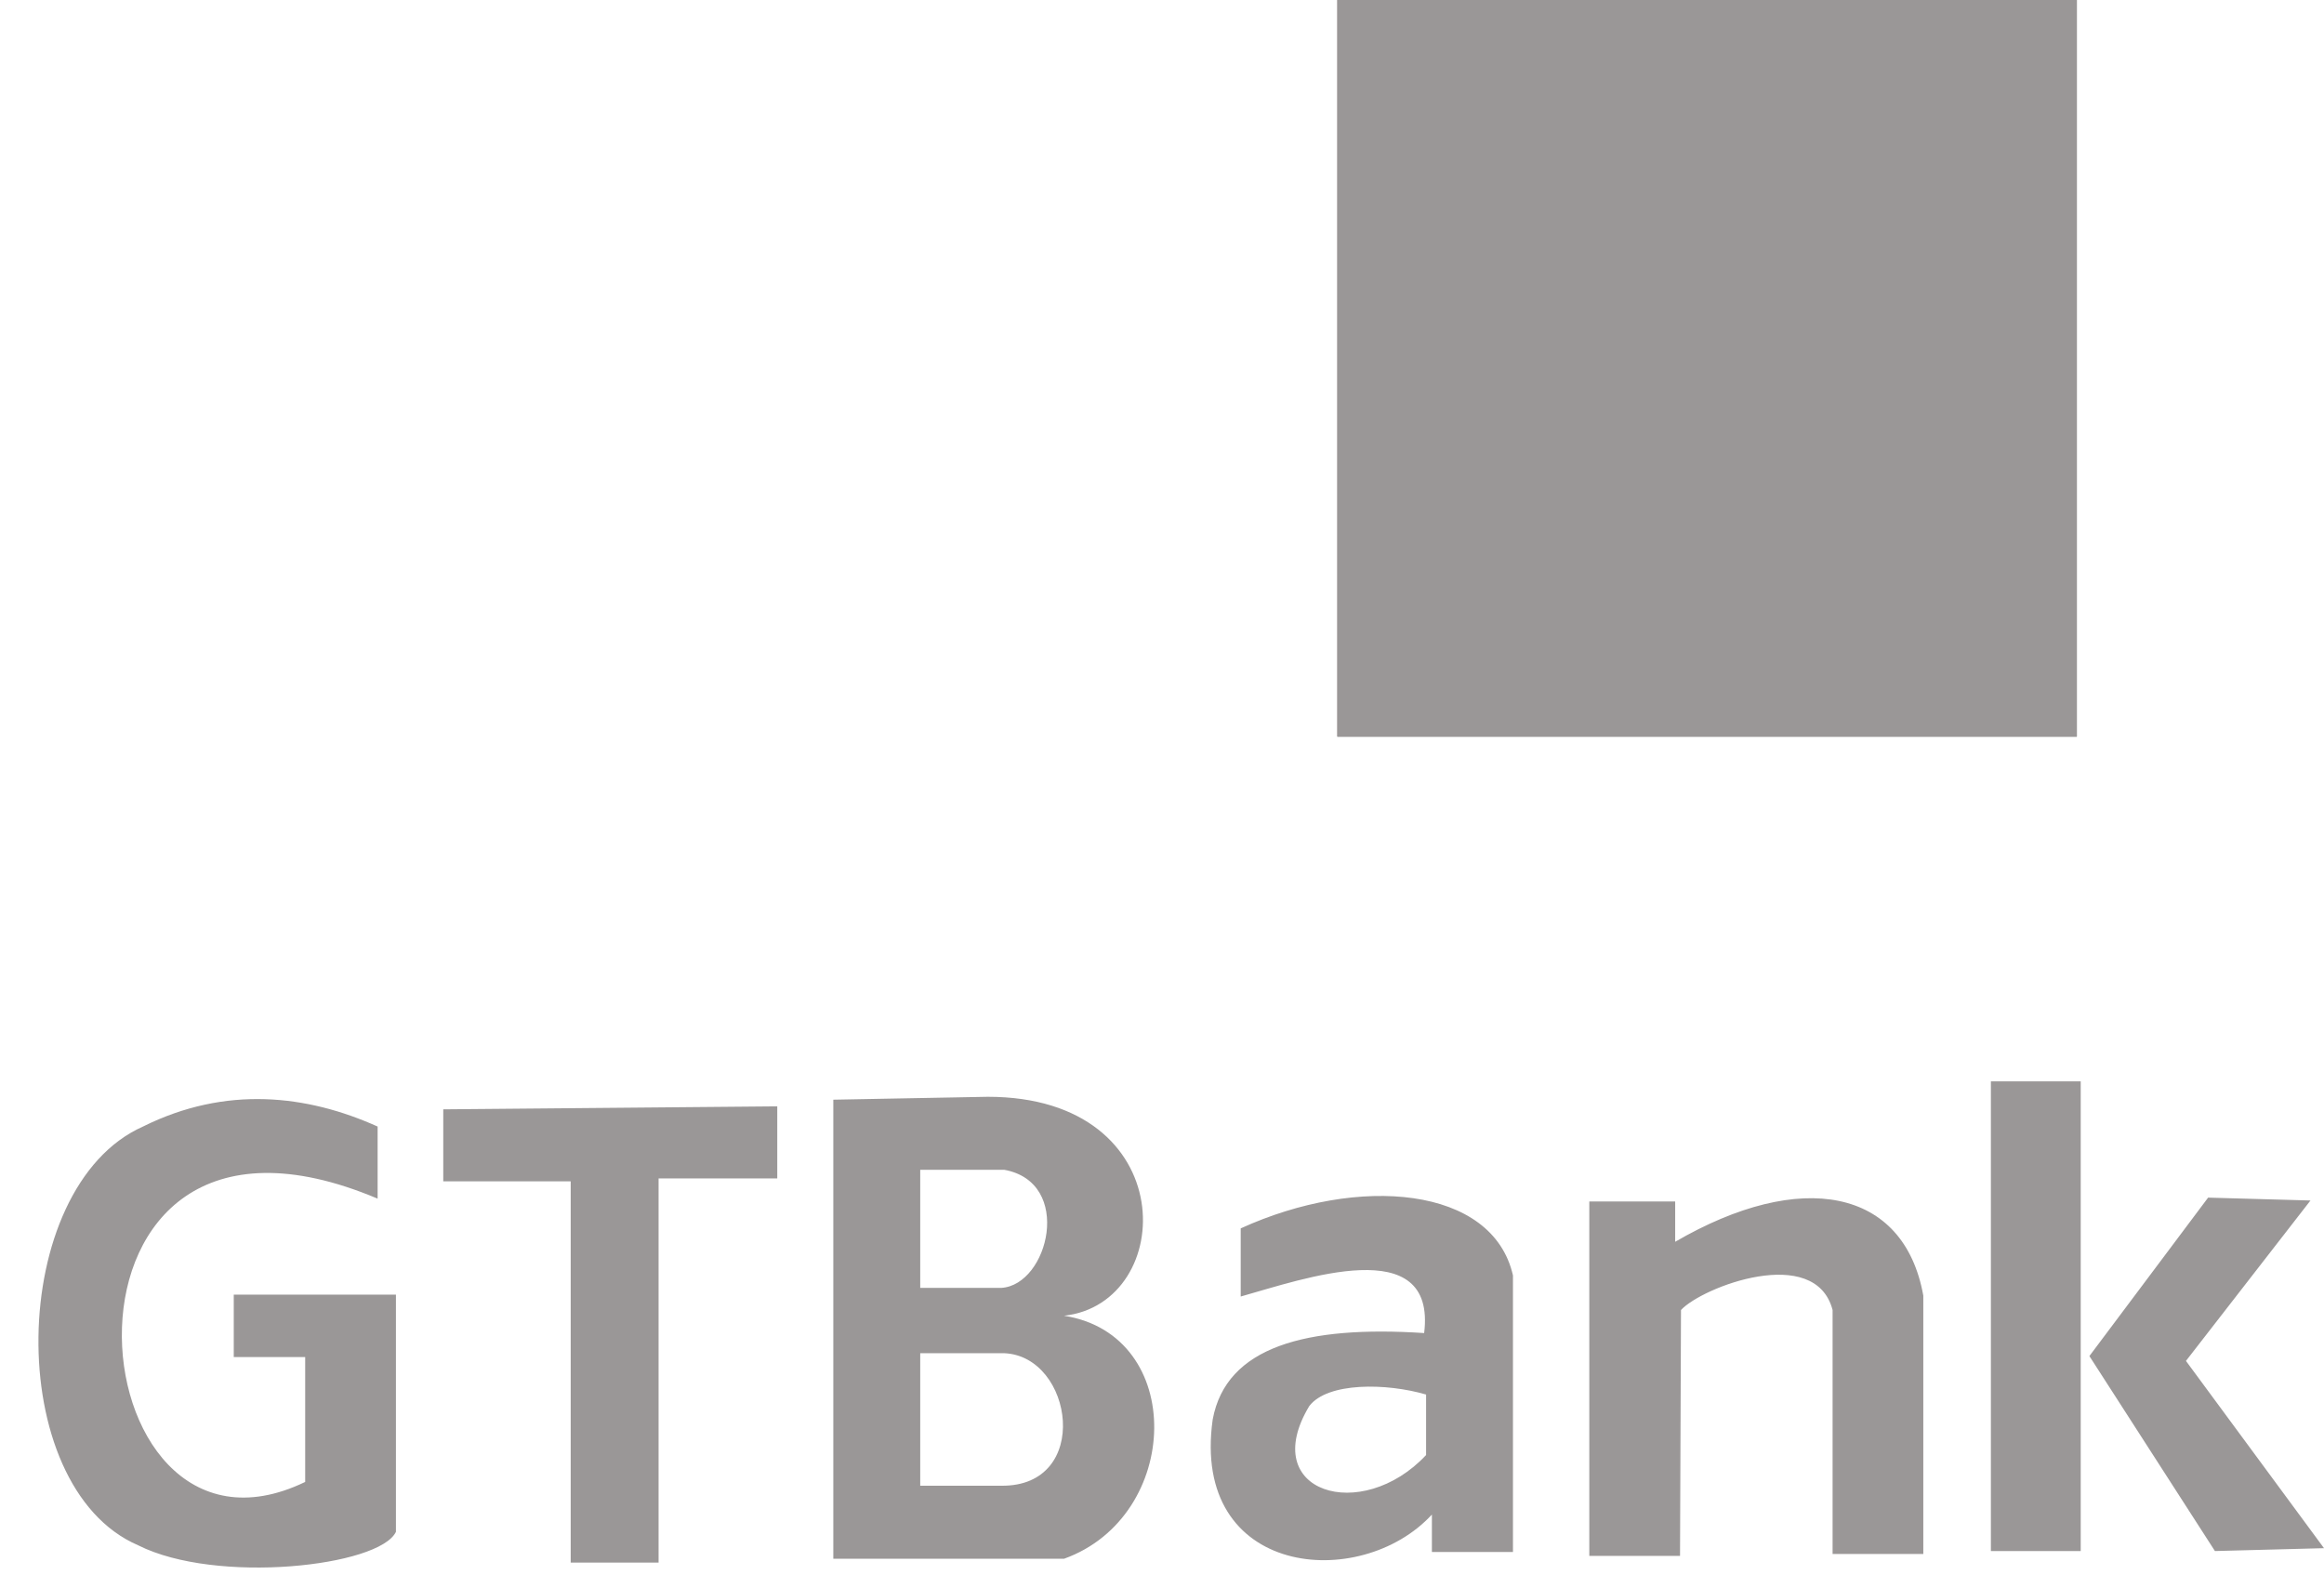 <svg width="60" height="41" viewBox="0 0 60 41" fill="none" xmlns="http://www.w3.org/2000/svg">
<path fill-rule="evenodd" clip-rule="evenodd" d="M34.526 0H53.619V19.016H34.526V0ZM11.444 28.634V30.494H14.734V40.336H17.003V30.419H20.067V28.559L11.444 28.636V28.634ZM9.749 30.941V29.08C7.929 28.262 5.835 28.015 3.692 29.08C0.177 30.642 0.051 38.378 3.568 39.89C5.587 40.907 9.798 40.435 10.222 39.542V33.419H6.035V35.031H7.879V38.254C1.822 41.18 0.7 27.122 9.749 30.941ZM23.758 34.931H25.925C27.72 35.006 28.195 38.378 25.851 38.352H23.758V34.931ZM23.758 30.196H25.925C27.72 30.519 27.073 33.172 25.851 33.245H23.758V30.196ZM21.514 28.387V40.237H27.471C30.512 39.146 30.638 34.461 27.471 33.964C30.388 33.643 30.538 28.312 25.503 28.312L21.514 28.387ZM32.032 31.709V33.468C33.627 33.022 37.092 31.783 36.768 34.411C33.727 34.212 31.658 34.758 31.309 36.641C30.736 40.708 35.123 41.104 36.968 39.096V40.063H39.061V32.923C38.538 30.617 35.075 30.32 32.032 31.709ZM33.802 36.296C34.276 35.675 35.796 35.699 36.818 35.998V37.56C35.149 39.343 32.457 38.527 33.803 36.294L33.802 36.296ZM43.399 33.816C43.948 33.221 46.864 32.105 47.313 33.816V40.113H49.655V33.444C49.156 30.666 46.489 30.171 43.249 32.055V31.014H41.032V40.163H43.374L43.399 33.816ZM57.008 30.915L53.943 35.005L57.184 40.038L60 39.964L56.436 35.13L59.651 30.989L57.009 30.915H57.008ZM51.401 27.914H53.719V40.038H51.4V27.916L51.401 27.914Z" fill="#9A9797"/>
<path fill-rule="evenodd" clip-rule="evenodd" d="M34.526 0H53.619V19.016H34.526V0Z" fill="#9A9797"/>
</svg>
